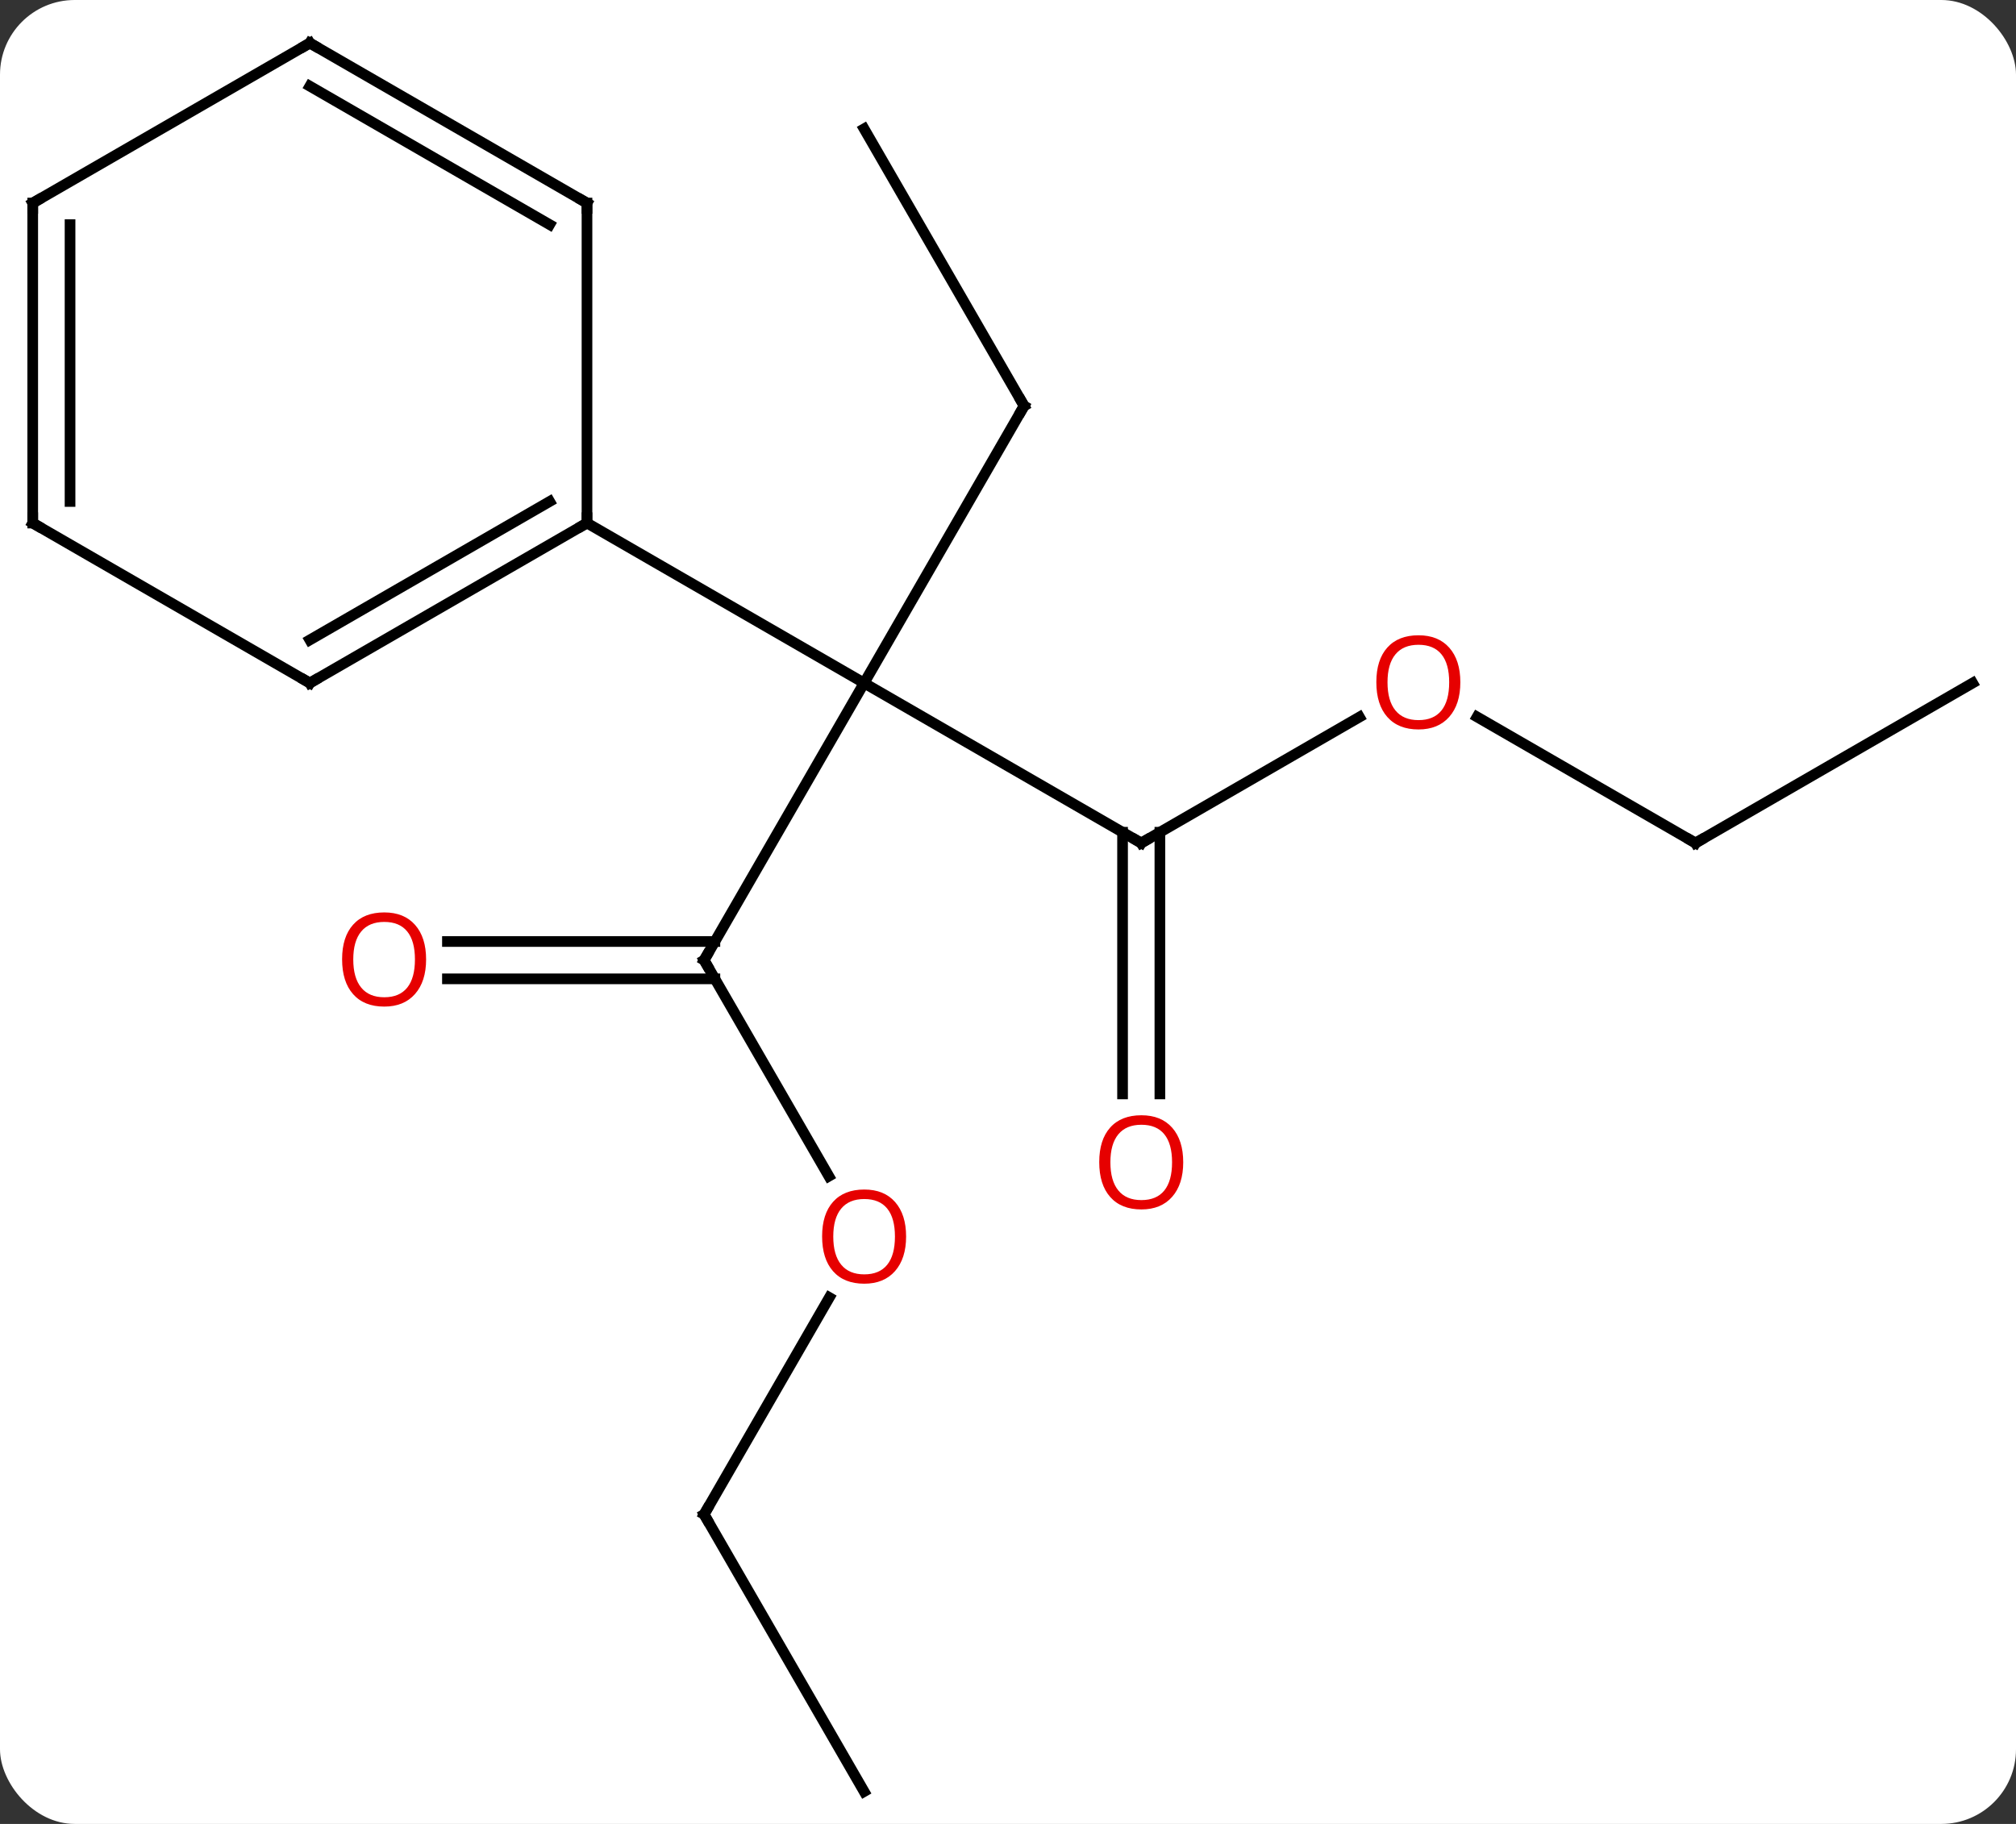 <svg width="189" viewBox="0 0 189 171" style="fill-opacity:1; color-rendering:auto; color-interpolation:auto; text-rendering:auto; stroke:black; stroke-linecap:square; stroke-miterlimit:10; shape-rendering:auto; stroke-opacity:1; fill:black; stroke-dasharray:none; font-weight:normal; stroke-width:1; font-family:'Open Sans'; font-style:normal; stroke-linejoin:miter; font-size:12; stroke-dashoffset:0; image-rendering:auto;" height="171" class="cas-substance-image" xmlns:xlink="http://www.w3.org/1999/xlink" xmlns="http://www.w3.org/2000/svg"><rect x="0" y="0" width="189" height="171" fill="#333333" stroke="none"/><svg class="cas-substance-single-component"><rect y="0" x="0" width="189" stroke="none" ry="7" rx="7" height="171" fill="white" class="cas-substance-group"/><svg y="0" x="0" width="189" viewBox="0 0 189 171" style="fill:black;" height="171" class="cas-substance-single-component-image"><svg><g><g transform="translate(94,86)" style="text-rendering:geometricPrecision; color-rendering:optimizeQuality; color-interpolation:linearRGB; stroke-linecap:butt; image-rendering:optimizeQuality;"><line y2="-6.963" y1="-21.963" x2="12.99" x1="-12.99" style="fill:none;"/><line y2="4.02" y1="-21.963" x2="-27.99" x1="-12.99" style="fill:none;"/><line y2="-47.943" y1="-21.963" x2="2.01" x1="-12.99" style="fill:none;"/><line y2="-36.963" y1="-21.963" x2="-38.97" x1="-12.99" style="fill:none;"/><line y2="-18.774" y1="-6.963" x2="33.447" x1="12.99" style="fill:none;"/><line y2="16.56" y1="-7.973" x2="11.24" x1="11.24" style="fill:none;"/><line y2="16.56" y1="-7.973" x2="14.74" x1="14.74" style="fill:none;"/><line y2="24.272" y1="4.02" x2="-16.297" x1="-27.99" style="fill:none;"/><line y2="2.27" y1="2.27" x2="-52.053" x1="-26.98" style="fill:none;"/><line y2="5.77" y1="5.77" x2="-52.053" x1="-26.98" style="fill:none;"/><line y2="-73.923" y1="-47.943" x2="-12.99" x1="2.01" style="fill:none;"/><line y2="-6.963" y1="-18.785" x2="64.953" x1="44.476" style="fill:none;"/><line y2="55.98" y1="35.648" x2="-27.99" x1="-16.251" style="fill:none;"/><line y2="-21.963" y1="-6.963" x2="90.933" x1="64.953" style="fill:none;"/><line y2="81.963" y1="55.98" x2="-12.99" x1="-27.99" style="fill:none;"/><line y2="-21.963" y1="-36.963" x2="-64.953" x1="-38.97" style="fill:none;"/><line y2="-26.005" y1="-38.984" x2="-64.953" x1="-42.47" style="fill:none;"/><line y2="-66.963" y1="-36.963" x2="-38.97" x1="-38.97" style="fill:none;"/><line y2="-36.963" y1="-21.963" x2="-90.933" x1="-64.953" style="fill:none;"/><line y2="-81.963" y1="-66.963" x2="-64.953" x1="-38.97" style="fill:none;"/><line y2="-77.921" y1="-64.942" x2="-64.953" x1="-42.47" style="fill:none;"/><line y2="-66.963" y1="-36.963" x2="-90.933" x1="-90.933" style="fill:none;"/><line y2="-64.942" y1="-38.984" x2="-87.433" x1="-87.433" style="fill:none;"/><line y2="-66.963" y1="-81.963" x2="-90.933" x1="-64.953" style="fill:none;"/><path style="fill:none; stroke-miterlimit:5;" d="M12.557 -7.213 L12.99 -6.963 L13.423 -7.213"/><path style="fill:none; stroke-miterlimit:5;" d="M-27.74 3.587 L-27.99 4.02 L-27.74 4.453"/><path style="fill:none; stroke-miterlimit:5;" d="M1.76 -47.51 L2.01 -47.943 L1.76 -48.376"/></g><g transform="translate(94,86)" style="stroke-linecap:butt; fill:rgb(230,0,0); text-rendering:geometricPrecision; color-rendering:optimizeQuality; image-rendering:optimizeQuality; font-family:'Open Sans'; stroke:rgb(230,0,0); color-interpolation:linearRGB; stroke-miterlimit:5;"><path style="stroke:none;" d="M42.907 -22.033 Q42.907 -19.971 41.868 -18.791 Q40.829 -17.611 38.986 -17.611 Q37.095 -17.611 36.064 -18.776 Q35.032 -19.94 35.032 -22.049 Q35.032 -24.143 36.064 -25.291 Q37.095 -26.44 38.986 -26.44 Q40.845 -26.44 41.876 -25.268 Q42.907 -24.096 42.907 -22.033 ZM36.079 -22.033 Q36.079 -20.299 36.822 -19.393 Q37.564 -18.486 38.986 -18.486 Q40.407 -18.486 41.134 -19.385 Q41.861 -20.283 41.861 -22.033 Q41.861 -23.768 41.134 -24.658 Q40.407 -25.549 38.986 -25.549 Q37.564 -25.549 36.822 -24.651 Q36.079 -23.752 36.079 -22.033 Z"/><path style="stroke:none;" d="M16.927 22.967 Q16.927 25.029 15.888 26.209 Q14.849 27.389 13.006 27.389 Q11.115 27.389 10.084 26.224 Q9.053 25.06 9.053 22.951 Q9.053 20.857 10.084 19.709 Q11.115 18.56 13.006 18.56 Q14.865 18.56 15.896 19.732 Q16.927 20.904 16.927 22.967 ZM10.099 22.967 Q10.099 24.701 10.842 25.607 Q11.584 26.514 13.006 26.514 Q14.428 26.514 15.154 25.615 Q15.881 24.717 15.881 22.967 Q15.881 21.232 15.154 20.342 Q14.428 19.451 13.006 19.451 Q11.584 19.451 10.842 20.349 Q10.099 21.248 10.099 22.967 Z"/><path style="stroke:none;" d="M-9.053 29.93 Q-9.053 31.992 -10.092 33.172 Q-11.131 34.352 -12.974 34.352 Q-14.865 34.352 -15.896 33.188 Q-16.927 32.023 -16.927 29.914 Q-16.927 27.82 -15.896 26.672 Q-14.865 25.523 -12.974 25.523 Q-11.115 25.523 -10.084 26.695 Q-9.053 27.867 -9.053 29.93 ZM-15.881 29.93 Q-15.881 31.664 -15.138 32.57 Q-14.396 33.477 -12.974 33.477 Q-11.553 33.477 -10.826 32.578 Q-10.099 31.68 -10.099 29.93 Q-10.099 28.195 -10.826 27.305 Q-11.553 26.414 -12.974 26.414 Q-14.396 26.414 -15.138 27.312 Q-15.881 28.211 -15.881 29.93 Z"/><path style="stroke:none;" d="M-54.053 3.95 Q-54.053 6.012 -55.092 7.192 Q-56.131 8.372 -57.974 8.372 Q-59.865 8.372 -60.896 7.207 Q-61.928 6.043 -61.928 3.934 Q-61.928 1.84 -60.896 0.692 Q-59.865 -0.457 -57.974 -0.457 Q-56.115 -0.457 -55.084 0.715 Q-54.053 1.887 -54.053 3.95 ZM-60.881 3.95 Q-60.881 5.684 -60.138 6.59 Q-59.396 7.497 -57.974 7.497 Q-56.553 7.497 -55.826 6.598 Q-55.099 5.7 -55.099 3.95 Q-55.099 2.215 -55.826 1.325 Q-56.553 0.434 -57.974 0.434 Q-59.396 0.434 -60.138 1.333 Q-60.881 2.231 -60.881 3.95 Z"/><path style="fill:none; stroke:black;" d="M64.52 -7.213 L64.953 -6.963 L65.386 -7.213"/><path style="fill:none; stroke:black;" d="M-27.74 55.547 L-27.99 55.98 L-27.74 56.413"/><path style="fill:none; stroke:black;" d="M-39.403 -36.713 L-38.97 -36.963 L-38.97 -37.463"/><path style="fill:none; stroke:black;" d="M-64.52 -22.213 L-64.953 -21.963 L-65.386 -22.213"/><path style="fill:none; stroke:black;" d="M-38.97 -66.463 L-38.97 -66.963 L-39.403 -67.213"/><path style="fill:none; stroke:black;" d="M-90.5 -36.713 L-90.933 -36.963 L-90.933 -37.463"/><path style="fill:none; stroke:black;" d="M-64.52 -81.713 L-64.953 -81.963 L-65.386 -81.713"/><path style="fill:none; stroke:black;" d="M-90.933 -66.463 L-90.933 -66.963 L-90.5 -67.213"/></g></g></svg></svg></svg></svg>